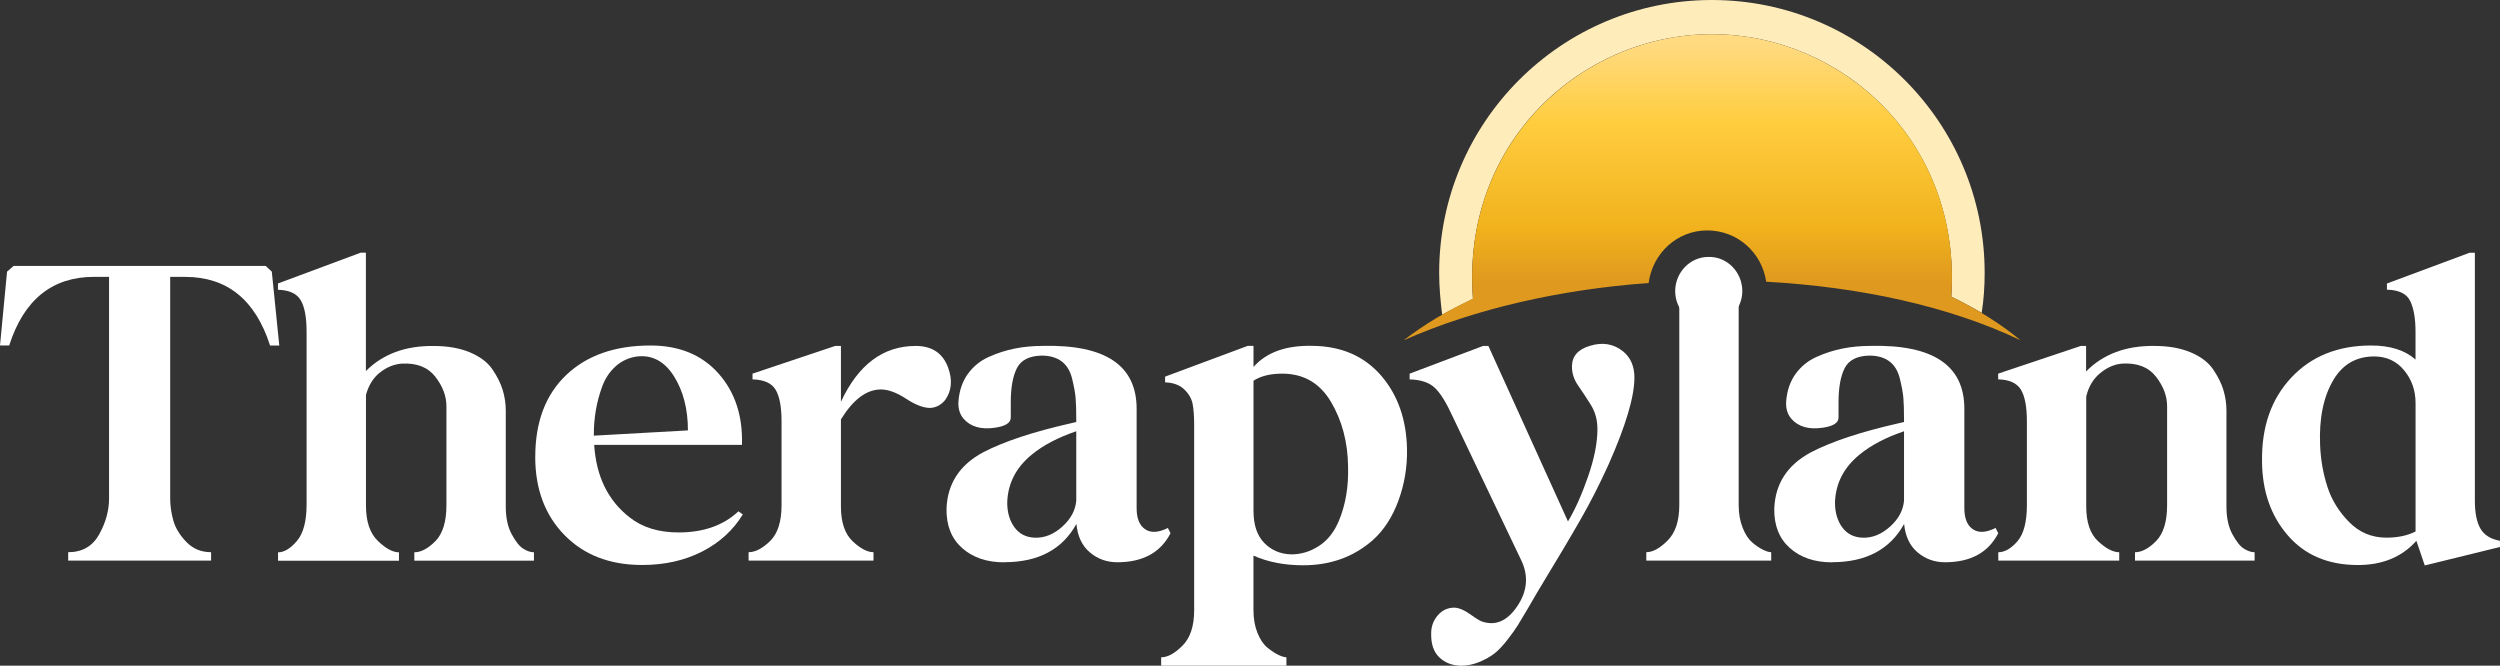 <?xml version="1.0" encoding="UTF-8"?>
<svg id="Layer_2" xmlns="http://www.w3.org/2000/svg" xmlns:xlink="http://www.w3.org/1999/xlink" viewBox="0 0 584.8 155.72">
  <rect x="0" y="0" width="584.8" height="155.72" fill="#333333" stroke="none"/>
  <defs>
    <style>
      .cls-1 {
        fill: url(#linear-gradient);
      }

      .cls-2 {
        fill: #ffecbb;
      }

      .cls-3 {
        fill: #fff;
      }
    </style>
    <linearGradient id="linear-gradient" x1="400.5" y1="-75.17" x2="400.5" y2="-4.21" gradientTransform="translate(0 76)" gradientUnits="userSpaceOnUse">
      <stop offset=".13" stop-color="#ffda81"/>
      <stop offset=".39" stop-color="#ffcd3f"/>
      <stop offset=".74" stop-color="#f1b21d"/>
      <stop offset=".92" stop-color="#df991e"/>
    </linearGradient>
  </defs>
  <g id="Layer_3">
    <g>
      <path class="cls-2" d="M344.55,69.9c-2.8-36.5,25.4-61.9,55.9-61.9s58.4,25.2,56,61.4c2.5,1.2,4.9,2.5,7.1,3.8.5-3.1.7-6.2.7-9.4,0-35.2-28.6-63.8-63.8-63.8s-63.8,28.6-63.8,63.8c0,3.3.3,6.6.7,9.8,2.4-1.3,4.8-2.5,7.2-3.7Z"/>
      <path class="cls-1" d="M385.65,66.2c.9-6.9,6.6-12.3,13.7-12.3s12.8,5.2,13.8,12c21.8,1.2,42.8,5.7,59.5,13.7-4.7-3.9-10.2-7.3-16.2-10.2,2.5-36.2-25.6-61.4-56-61.4s-58.7,25.4-55.9,61.9c-5.9,2.7-11.4,6-16.2,9.7,16.7-7.4,36.7-11.9,57.3-13.4Z"/>
    </g>
    <g>
      <path class="cls-3" d="M0,80.82l1.65-17.28,1.54-1.34h58.95l1.44,1.34,1.75,17.28h-2.16c-3.43-10.7-10.05-16.05-19.86-16.05h-3.5v51.85c0,1.65.24,3.34.72,5.09.48,1.75,1.49,3.43,3.04,5.04,1.54,1.61,3.48,2.42,5.81,2.42v1.96H15.95v-1.96c3.29,0,5.71-1.39,7.25-4.17,1.54-2.78,2.31-5.57,2.31-8.39v-51.85h-3.5c-9.81,0-16.43,5.35-19.86,16.05H0Z"/>
      <path class="cls-3" d="M65.02,67.75v-1.44l19.34-7.2h1.23v27.68c3.98-3.98,9.26-5.93,15.84-5.86,3.29,0,6.12.5,8.49,1.49,2.37,1,4.12,2.31,5.25,3.96,1.13,1.65,1.94,3.26,2.42,4.84.48,1.58.72,3.19.72,4.84v22.43c0,2.61.46,4.77,1.39,6.48.93,1.72,1.83,2.85,2.73,3.4.89.55,1.71.82,2.47.82v1.96h-27.98v-1.96c1.58,0,3.22-.88,4.94-2.62,1.71-1.75,2.57-4.54,2.57-8.38v-23.15c0-2.4-.88-4.71-2.62-6.94-1.75-2.23-4.37-3.24-7.87-3.04-1.78.14-3.46.82-5.04,2.06-1.58,1.23-2.67,2.98-3.29,5.25v25.93c0,3.71.93,6.45,2.78,8.23,1.85,1.78,3.5,2.67,4.94,2.67v1.96h-28.29v-1.96c1.44,0,2.91-.89,4.42-2.67,1.51-1.78,2.26-4.63,2.26-8.54v-40.33c0-3.43-.46-5.92-1.39-7.46-.93-1.54-2.69-2.35-5.3-2.42Z"/>
      <path class="cls-3" d="M125.21,106.85c0-8.16,2.42-14.54,7.25-19.14,4.84-4.59,11.4-6.89,19.7-6.89,6.72,0,12.02,2.18,15.9,6.53,3.87,4.36,5.71,9.93,5.5,16.72h-34.57c.48,7.41,3.26,13.07,8.33,16.98,2.95,2.33,6.76,3.5,11.42,3.5,5.83,0,10.49-1.65,13.99-4.94l1.03.72c-2.26,3.7-5.44,6.6-9.52,8.69-4.08,2.09-8.76,3.14-14.04,3.14-7.55,0-13.6-2.33-18.16-7-4.56-4.66-6.84-10.77-6.84-18.31ZM138.9,101.91l22.02-1.23c0-5.01-1.1-9.24-3.29-12.71-2.2-3.46-5.08-4.99-8.64-4.58-1.92.27-3.58,1.05-4.99,2.31-1.41,1.27-2.45,2.85-3.14,4.73-.69,1.89-1.18,3.76-1.49,5.61s-.46,3.7-.46,5.56v.31Z"/>
      <path class="cls-3" d="M175.11,131.13v-1.96c1.58,0,3.26-.88,5.04-2.62,1.78-1.75,2.67-4.54,2.67-8.38v-19.55c0-3.43-.46-5.92-1.39-7.46-.93-1.54-2.73-2.35-5.4-2.42v-1.34l19.34-6.48h1.34v13.07c4.05-8.71,9.88-13.07,17.49-13.07,3.84,0,6.38,1.72,7.61,5.14,1.03,2.88.79,5.39-.72,7.51-.96,1.17-2.13,1.78-3.5,1.85-1.58,0-3.46-.72-5.66-2.16-2.2-1.44-4.15-2.16-5.86-2.16-3.36,0-6.48,2.33-9.36,7v20.37c0,3.7.91,6.41,2.73,8.13,1.82,1.72,3.45,2.57,4.89,2.57v1.96h-29.22Z"/>
      <path class="cls-3" d="M234.89,131.54c-4.05,0-7.32-1.12-9.83-3.34-2.5-2.23-3.72-5.3-3.65-9.21.21-5.83,3.05-10.22,8.54-13.17,4.87-2.54,11.69-4.8,20.47-6.79.62-.14,1.06-.24,1.34-.31v-.62c0-2.12-.05-3.79-.15-4.99-.1-1.2-.38-2.71-.82-4.53-.45-1.82-1.27-3.17-2.47-4.06-1.2-.89-2.76-1.34-4.68-1.34-2.88.07-4.8,1.05-5.76,2.93-.96,1.89-1.44,4.54-1.44,7.97v3.6c0,1.23-1.23,2.02-3.7,2.37-3.22.48-5.66-.21-7.3-2.06-.96-1.1-1.37-2.5-1.23-4.22.21-2.47.94-4.58,2.21-6.33,1.27-1.75,2.9-3.07,4.89-3.96,1.99-.89,4.01-1.54,6.07-1.95s4.25-.62,6.58-.62c14.61-.34,21.92,4.56,21.92,14.71v23.25c0,2.4.67,4.05,2.01,4.94,1.34.89,3.1.79,5.3-.31l.62,1.23c-2.33,4.53-6.48,6.79-12.45,6.79-2.47,0-4.61-.77-6.43-2.32-1.82-1.54-2.86-3.75-3.14-6.64-3.29,5.97-8.92,8.95-16.87,8.95ZM235.61,117.55c0,2.33.57,4.27,1.7,5.81,1.13,1.54,2.73,2.35,4.78,2.42,2.26.07,4.39-.79,6.38-2.57,1.99-1.78,3.09-3.81,3.29-6.07v-16.26c-4.25,1.44-7.72,3.26-10.39,5.45-3.7,3.02-5.62,6.76-5.76,11.21Z"/>
      <path class="cls-3" d="M300.94,155.72h-29.32v-1.96c1.51,0,3.17-.91,4.99-2.73,1.82-1.82,2.73-4.58,2.73-8.28v-43.32c0-2.06-.12-3.7-.36-4.94-.24-1.23-.89-2.37-1.96-3.4-1.06-1.03-2.56-1.58-4.48-1.65v-1.34l19.34-7.2h1.34v4.94c3.02-3.43,7.61-5.08,13.79-4.94,6.72.07,12.05,2.37,16,6.89,3.94,4.53,5.98,10.29,6.12,17.28.07,4.18-.6,8.2-2.01,12.04-1.41,3.84-3.41,6.93-6.02,9.26-4.46,3.91-9.88,5.86-16.26,5.86-4.39,0-8.27-.76-11.63-2.26v12.76c0,1.99.31,3.75.93,5.3.62,1.54,1.39,2.69,2.31,3.45.93.75,1.78,1.32,2.57,1.7.79.38,1.42.57,1.9.57v1.96ZM293.22,119.5c0,3.29.84,5.8,2.52,7.51,1.68,1.71,3.79,2.61,6.33,2.67,2.26,0,4.41-.65,6.43-1.95s3.58-3.26,4.68-5.87c1.58-3.77,2.3-8.03,2.16-12.76-.07-5.69-1.41-10.73-4.01-15.12-2.61-4.39-6.41-6.58-11.42-6.58-2.74,0-4.97.55-6.69,1.65v30.45Z"/>
      <path class="cls-3" d="M329.75,87.4l17.18-6.48h1.23l18.62,41.05c1.65-2.74,3.21-6.22,4.68-10.44,1.47-4.22,2.21-7.94,2.21-11.16,0-2.13-.51-4.01-1.54-5.66-1.03-1.65-2.02-3.15-2.98-4.53-.96-1.37-1.44-2.85-1.44-4.42,0-2.4,1.37-4.01,4.12-4.84,3.02-.96,5.66-.51,7.92,1.34,1.71,1.44,2.57,3.46,2.57,6.07,0,4.46-2.02,11.25-6.07,20.37-2.06,4.53-4.18,8.71-6.38,12.55-2.26,3.98-5.73,9.81-10.39,17.49-.34.62-1.03,1.8-2.06,3.55-1.03,1.75-1.82,3.07-2.37,3.96-.55.89-1.37,2.04-2.47,3.45-1.1,1.41-2.11,2.47-3.04,3.19-.93.72-2.09,1.37-3.5,1.96-1.41.58-2.86.88-4.37.88-2.06-.07-3.74-.74-5.04-2.01-1.3-1.27-1.92-3.14-1.85-5.61,0-1.58.51-2.97,1.54-4.17,1.03-1.2,2.33-1.8,3.91-1.8,1.1.07,2.26.55,3.5,1.44,1.23.89,2.16,1.47,2.78,1.75,3.22,1.17,6.02,0,8.39-3.5,2.37-3.5,2.69-7.07.98-10.7l-16.15-33.85c-1.44-3.15-2.81-5.35-4.12-6.58-1.3-1.23-3.26-1.89-5.87-1.95v-1.34Z"/>
      <path class="cls-3" d="M392.82,68.18v49.98c0,3.7-.91,6.46-2.73,8.28s-3.48,2.73-4.99,2.73v1.96h29.22v-1.96c-.48,0-1.12-.19-1.9-.57-.79-.38-1.63-.94-2.52-1.7-.89-.75-1.65-1.9-2.26-3.45s-.93-3.31-.93-5.3v-49.98c-1.89.85-3.92,1.33-5.99,1.33-.11,0-.22-.01-.34-.02-.67.19-1.36.34-2.05.44"/>
      <path class="cls-3" d="M428.52,131.54c-4.05,0-7.32-1.12-9.83-3.34-2.5-2.23-3.72-5.3-3.65-9.21.21-5.83,3.05-10.22,8.54-13.17,4.87-2.54,11.69-4.8,20.47-6.79.62-.14,1.06-.24,1.34-.31v-.62c0-2.12-.05-3.79-.15-4.99-.1-1.2-.38-2.71-.82-4.53-.45-1.82-1.27-3.17-2.47-4.06-1.2-.89-2.76-1.34-4.68-1.34-2.88.07-4.8,1.05-5.76,2.93-.96,1.89-1.44,4.54-1.44,7.97v3.6c0,1.23-1.23,2.02-3.7,2.37-3.23.48-5.66-.21-7.31-2.06-.96-1.1-1.37-2.5-1.23-4.22.21-2.47.94-4.58,2.21-6.33,1.27-1.75,2.9-3.07,4.89-3.96,1.99-.89,4.01-1.54,6.07-1.95,2.06-.41,4.25-.62,6.58-.62,14.61-.34,21.92,4.56,21.92,14.71v23.25c0,2.4.67,4.05,2.01,4.94,1.34.89,3.1.79,5.3-.31l.62,1.23c-2.33,4.53-6.48,6.79-12.45,6.79-2.47,0-4.61-.77-6.43-2.32-1.82-1.54-2.86-3.75-3.14-6.64-3.29,5.97-8.92,8.95-16.87,8.95ZM429.24,117.55c0,2.33.57,4.27,1.7,5.81s2.73,2.35,4.78,2.42c2.26.07,4.39-.79,6.38-2.57,1.99-1.78,3.09-3.81,3.29-6.07v-16.26c-4.25,1.44-7.72,3.26-10.39,5.45-3.7,3.02-5.62,6.76-5.76,11.21Z"/>
      <path class="cls-3" d="M467.41,88.74v-1.34l19.34-6.48h1.23v5.97c3.98-4.05,9.29-6.04,15.95-5.97,3.29,0,6.12.5,8.49,1.49,2.37,1,4.12,2.31,5.25,3.96,1.13,1.65,1.94,3.26,2.42,4.84.48,1.58.72,3.19.72,4.84v22.43c0,2.61.46,4.77,1.39,6.48.93,1.72,1.83,2.85,2.73,3.4.89.55,1.71.82,2.47.82v1.96h-27.98v-1.96c1.58,0,3.22-.88,4.94-2.62,1.71-1.75,2.57-4.54,2.57-8.38v-23.15c0-2.4-.88-4.71-2.62-6.94-1.75-2.23-4.37-3.24-7.87-3.04-1.78.14-3.5.87-5.14,2.21-1.65,1.34-2.74,3.17-3.29,5.5v25.72c0,3.7.93,6.41,2.78,8.13,1.85,1.72,3.5,2.57,4.94,2.57v1.96h-28.29v-1.96c1.51,0,3-.86,4.48-2.57,1.47-1.71,2.21-4.53,2.21-8.44v-19.55c0-3.43-.46-5.92-1.39-7.46-.93-1.54-2.69-2.35-5.3-2.42Z"/>
      <path class="cls-3" d="M529.14,107.98c-.14-8.09,2.14-14.64,6.84-19.65,4.7-5.01,10.92-7.51,18.67-7.51,4.46,0,7.92,1.1,10.39,3.29v-6.48c0-3.09-.41-5.49-1.24-7.2-.82-1.71-2.64-2.61-5.45-2.67v-1.44l19.34-7.2h1.23v58.03c0,2.81.43,4.97,1.29,6.48.86,1.51,2.38,2.47,4.58,2.88v1.44l-17.59,4.32-1.96-5.76c-3.43,3.84-8.09,5.73-13.99,5.66-6.79-.07-12.16-2.38-16.1-6.95-3.95-4.56-5.95-10.3-6.02-17.23ZM545.91,88.74c-2.4,3.98-3.46,9.12-3.19,15.43.14,3.36.7,6.58,1.7,9.67.99,3.09,2.69,5.85,5.09,8.28,2.4,2.44,5.31,3.65,8.75,3.65,2.61,0,4.87-.48,6.79-1.44v-30.04c0-2.95-.89-5.5-2.68-7.67-1.78-2.16-4.12-3.24-7-3.24-4.12,0-7.27,1.78-9.46,5.35Z"/>
    </g>
    <path class="cls-3" d="M407.56,68.1c0,4.3-3.5,7.9-7.9,7.9s-7.8-3.6-7.8-7.9,3.4-8,7.8-8c4.4-.1,7.9,3.6,7.9,8Z"/>
  </g>
</svg>